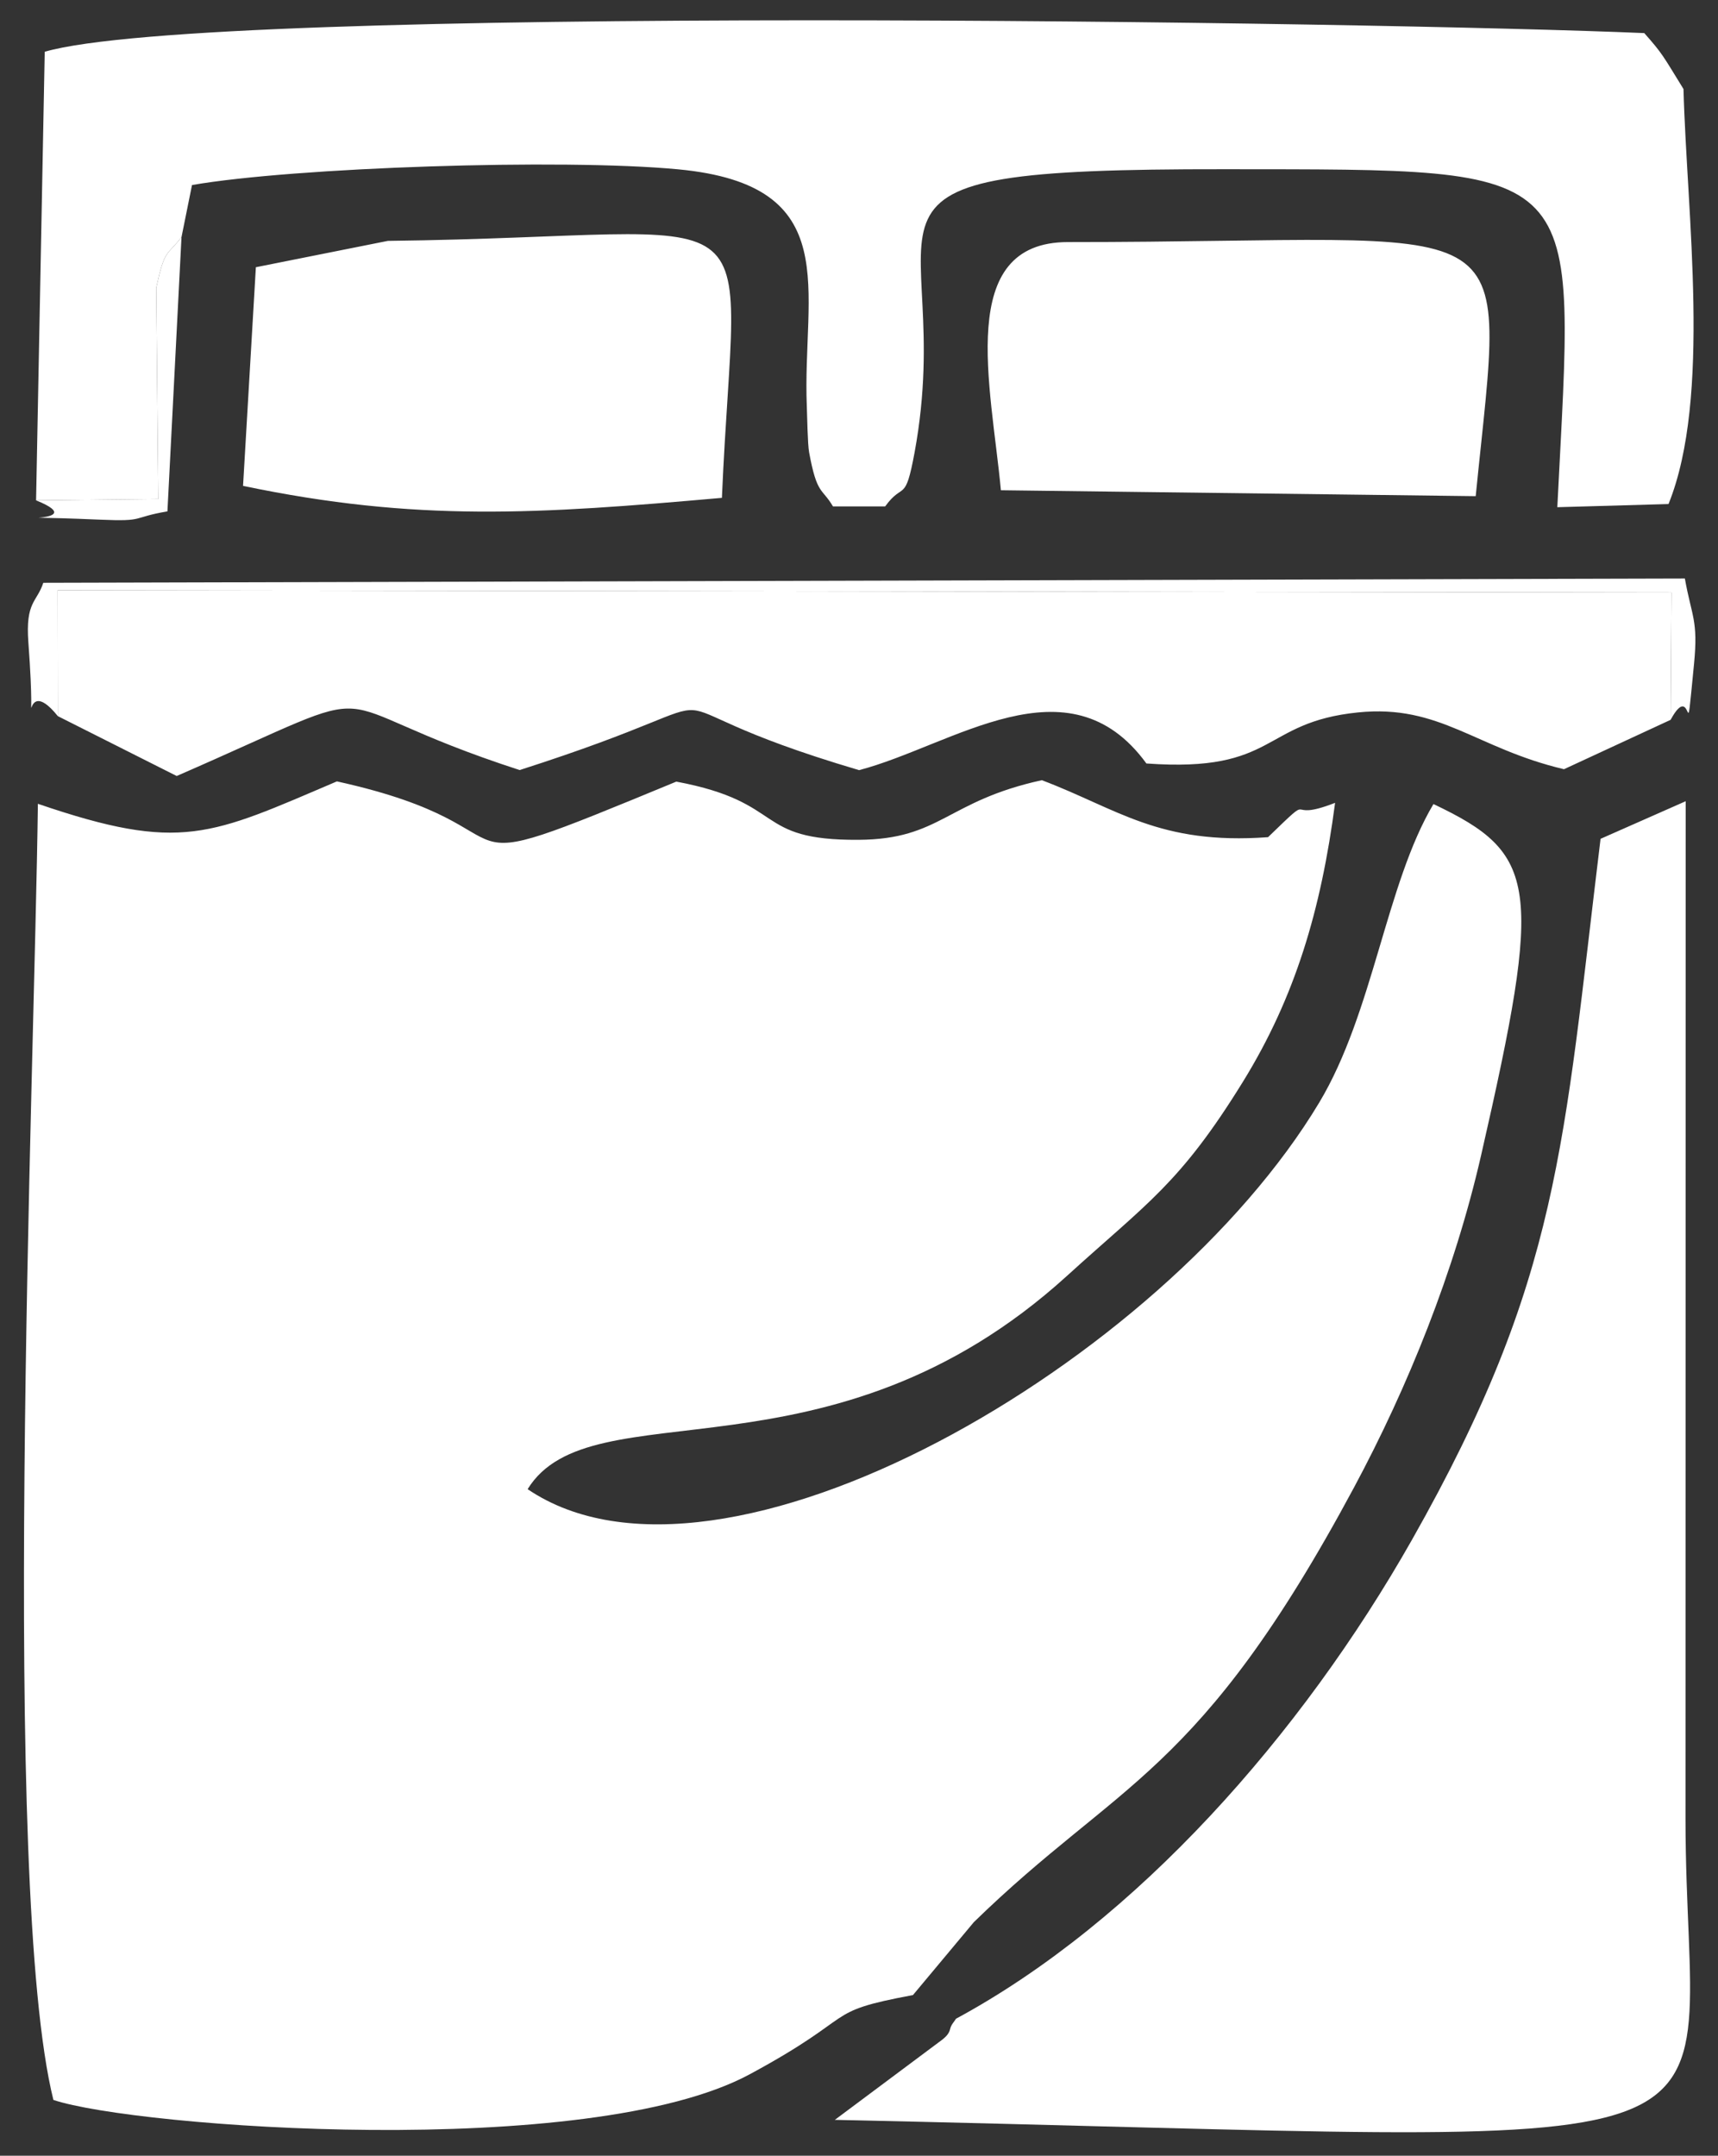 <svg width="59" height="74" viewBox="0 0 59 74" fill="none" xmlns="http://www.w3.org/2000/svg">
<rect x="0" y="0" width="59" height="74" fill="#333333" stroke="none"/>
<path fill-rule="evenodd" clip-rule="evenodd" d="M31.353 68.485L33.443 65.983C38.46 61.095 41.165 60.997 46.497 51.066C48.345 47.623 49.947 43.667 50.866 39.651C52.991 30.366 52.819 29.306 49.228 27.601C47.599 30.337 47.166 34.749 45.303 37.852C39.976 46.726 24.766 55.621 18.12 51.119C20.299 47.582 28.491 51.205 36.647 43.793C39.401 41.29 40.522 40.637 42.685 37.134C44.476 34.233 45.367 31.243 45.85 27.559C44 28.281 45.295 27.053 43.547 28.738C39.798 29.011 38.377 27.762 35.779 26.782C32.499 27.499 32.318 28.812 29.484 28.829C25.83 28.852 27.052 27.547 23.226 26.831C14.12 30.594 19.1 28.482 11.57 26.823C7.223 28.675 6.226 29.277 1.301 27.592C1.185 36.864 0.012 64.766 1.834 72.085C4.633 73.026 20.219 74.185 25.75 71.203C29.582 69.136 28.172 69.078 31.353 68.485Z" fill="white"/>
<path fill-rule="evenodd" clip-rule="evenodd" d="M32.832 69.297C32.76 69.418 32.665 69.491 32.626 69.664C32.584 69.846 32.416 69.969 32.353 70.021L28.67 72.769C61.91 73.478 57.895 74.785 57.884 62.444L57.891 27.503L54.967 28.794C53.681 39.334 53.581 43.87 48.491 52.856C44.688 59.568 39.019 65.955 32.832 69.297ZM1.536 1.777L1.239 17.176L5.435 17.13L5.365 9.881C5.664 8.518 5.722 8.803 6.233 8.14L6.594 6.352C10.07 5.747 19.28 5.435 23.285 5.812C29.054 6.354 27.544 9.96 27.708 13.956C27.721 14.282 27.735 15.247 27.787 15.528C28.058 17.005 28.226 16.737 28.606 17.384L30.399 17.383C31.026 16.517 31.082 17.304 31.409 15.53C32.953 7.165 27.521 5.792 42.055 5.809C54.704 5.825 54.072 5.533 53.482 17.411L57.301 17.302C58.779 13.639 57.928 7.35 57.815 3.056C57.097 1.892 57.098 1.848 56.468 1.136C47.478 0.75 7.162 0.137 1.536 1.777ZM1.986 24.583L6.068 26.638C14.009 23.184 10.347 24.002 17.846 26.434C26.922 23.531 20.749 23.853 29.503 26.437C32.722 25.594 36.689 22.528 39.37 26.208C43.888 26.534 43.295 24.793 46.642 24.455C49.454 24.171 50.672 25.688 53.711 26.405L57.372 24.71L57.401 20.341L1.979 20.261L1.986 24.583Z" fill="white"/>
<path fill-rule="evenodd" clip-rule="evenodd" d="M8.787 9.173L8.347 16.679C14.316 17.925 18.467 17.649 24.792 17.09C25.259 6.182 26.927 8.107 13.319 8.269L8.787 9.173ZM34.373 16.829L50.679 17.032C51.697 6.813 52.53 8.315 36.676 8.31C32.798 8.308 34.04 13.249 34.373 16.829ZM1.986 24.583L1.979 20.261L57.401 20.341L57.372 24.71C58.181 23.224 57.851 26.106 58.177 22.787C58.324 21.287 58.096 21.17 57.862 19.859L1.487 20.006C1.264 20.683 0.871 20.648 0.974 22.048C1.29 26.306 0.617 22.881 1.986 24.583ZM1.239 17.176C3.382 18.042 -1.075 17.646 3.44 17.839C5.021 17.907 4.479 17.77 5.75 17.554L6.233 8.14C5.722 8.803 5.664 8.518 5.365 9.881L5.435 17.13L1.239 17.176Z" fill="white"/>
</svg>

